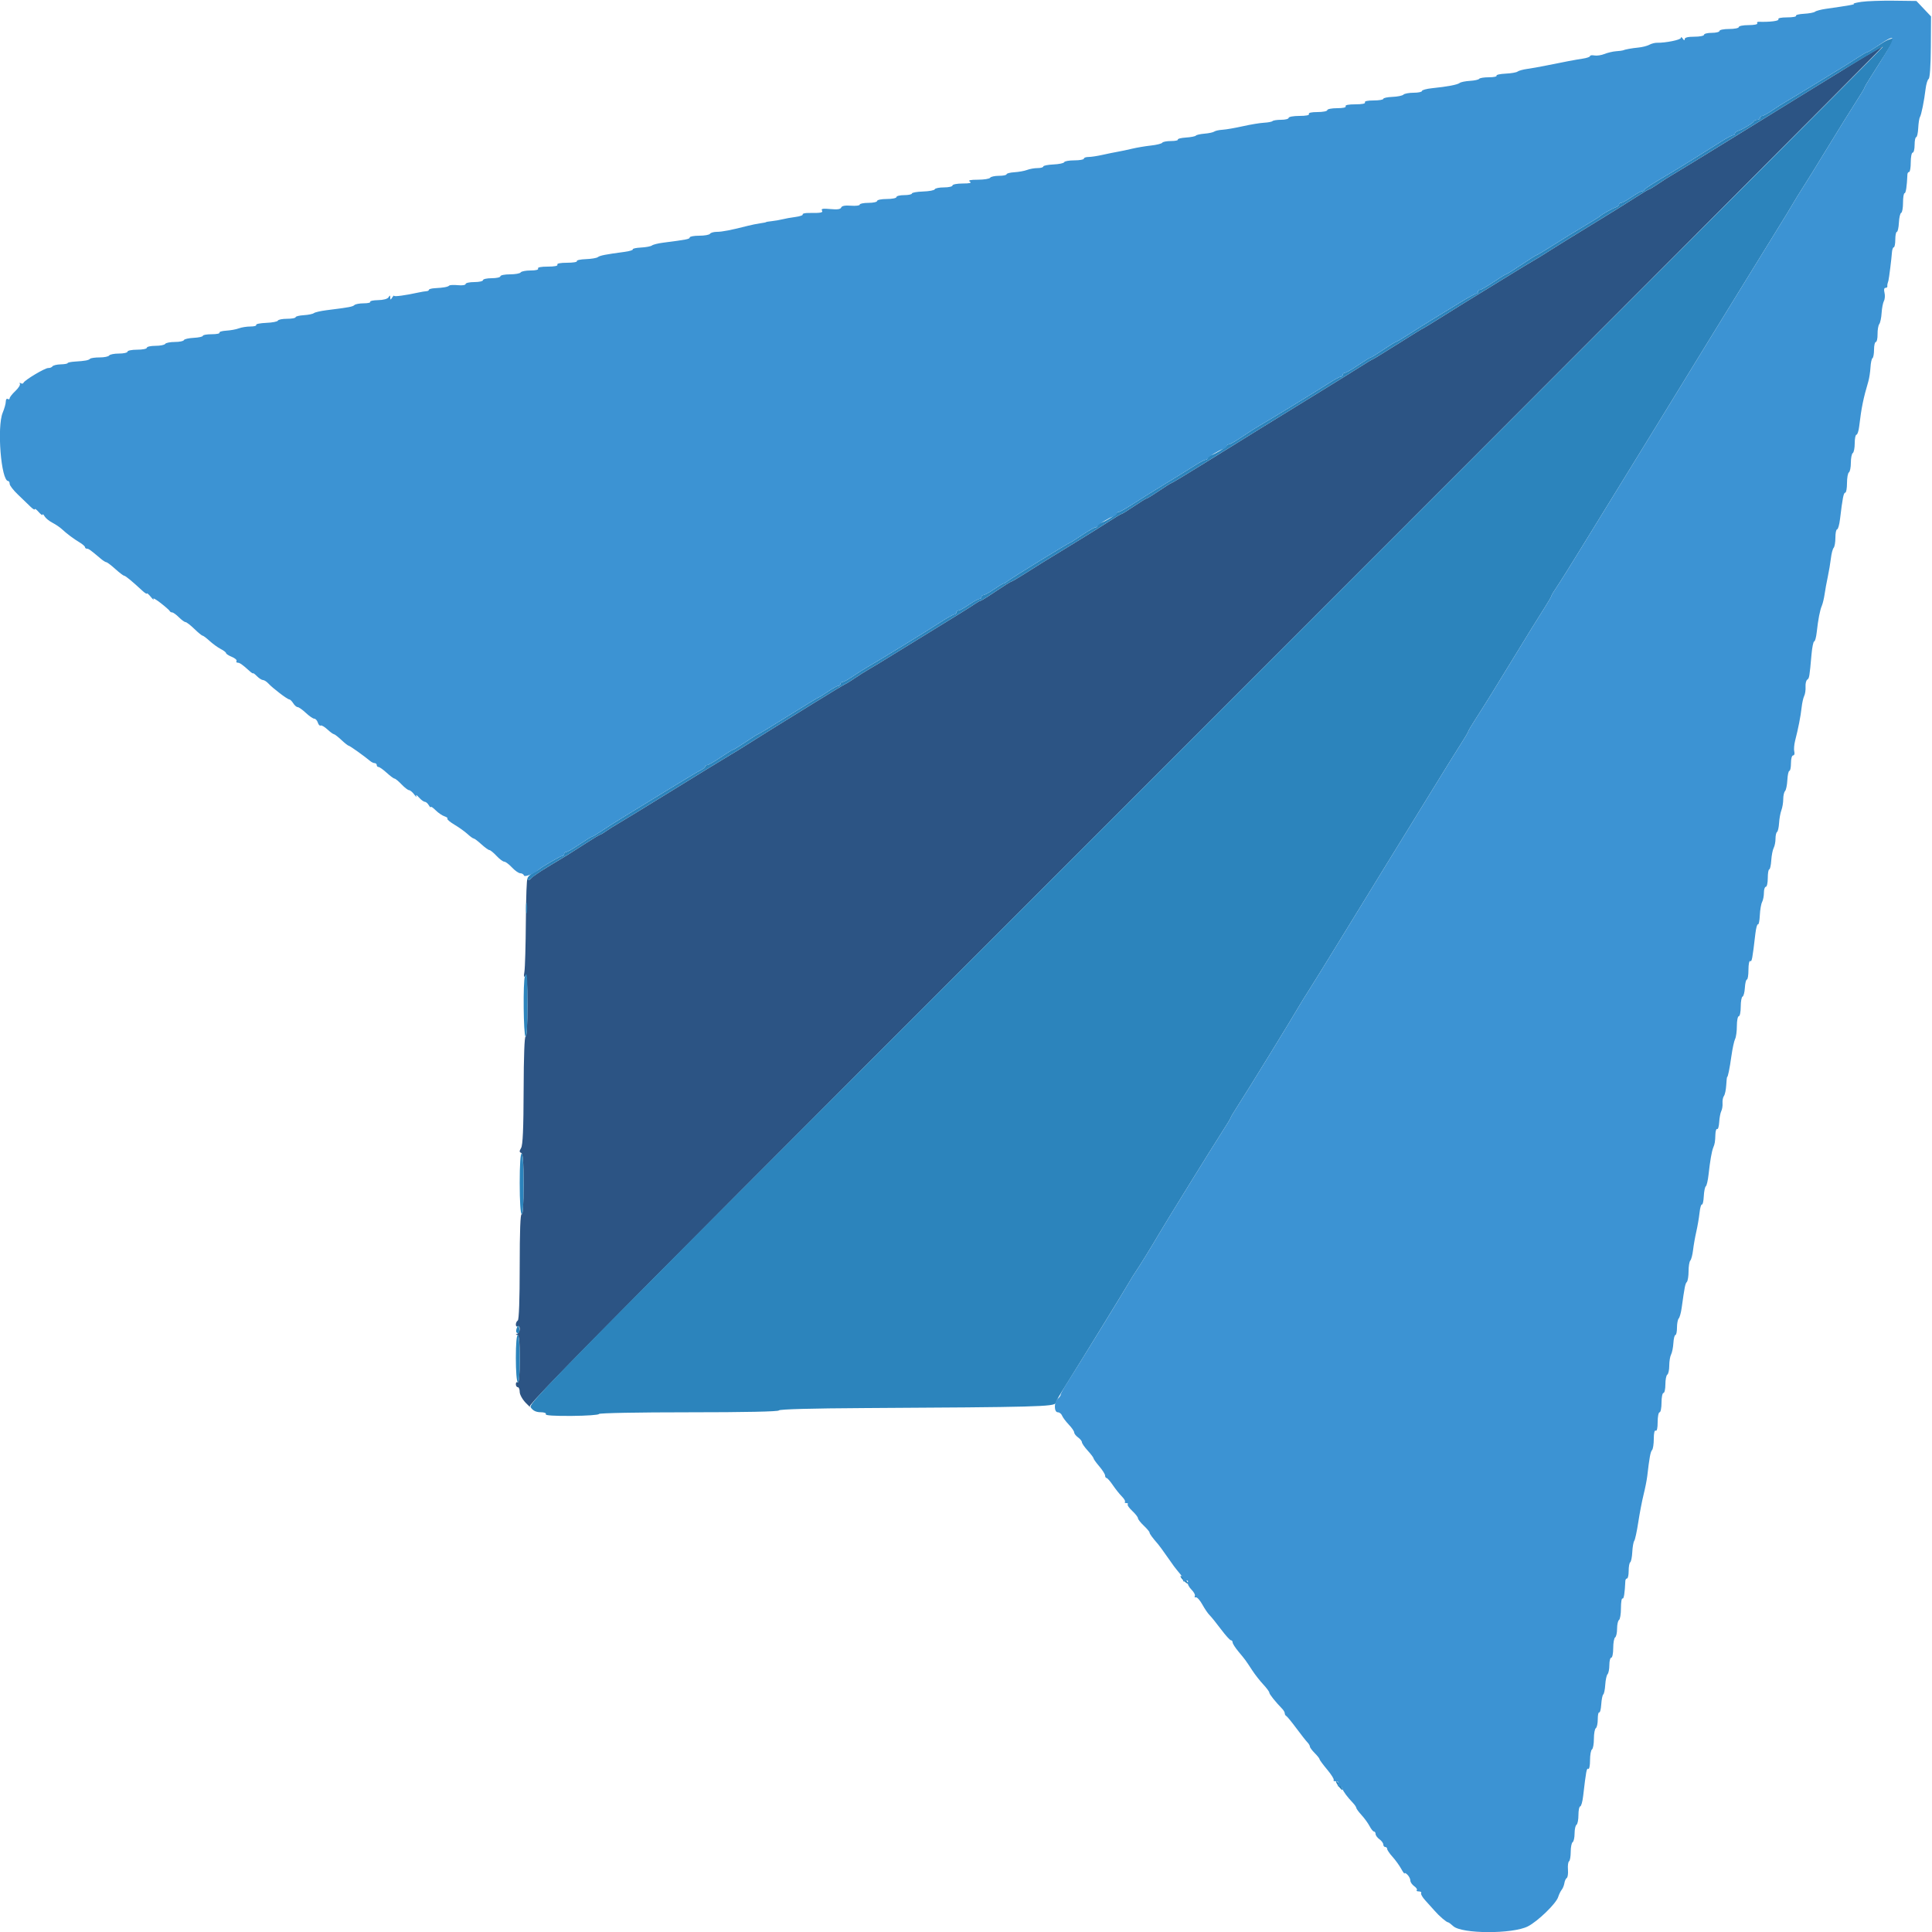 <svg id="svg" version="1.1" xmlns="http://www.w3.org/2000/svg" xmlns:xlink="http://www.w3.org/1999/xlink" width="400" height="400" viewBox="0, 0, 400,400"><g id="svgg"><path id="path0" d="M383.200 13.475 C 379.790 15.574,376.190 17.788,375.200 18.393 C 374.210 18.999,372.230 20.217,370.800 21.100 C 369.370 21.983,363.610 25.539,358.000 29.004 C 352.390 32.468,347.171 35.661,346.402 36.099 C 345.633 36.538,344.251 37.415,343.330 38.048 C 342.409 38.682,341.551 39.200,341.423 39.200 C 341.295 39.200,339.978 39.989,338.495 40.953 C 337.013 41.916,332.920 44.460,329.400 46.604 C 325.880 48.749,322.043 51.120,320.873 51.874 C 319.703 52.627,318.173 53.570,317.473 53.969 C 316.773 54.367,314.670 55.640,312.800 56.797 C 310.930 57.953,308.050 59.721,306.400 60.724 C 304.750 61.727,301.447 63.775,299.060 65.274 C 296.673 66.773,294.663 68.000,294.592 68.000 C 294.521 68.000,292.185 69.440,289.400 71.200 C 286.615 72.960,284.266 74.400,284.181 74.400 C 284.095 74.400,282.804 75.177,281.312 76.126 C 279.821 77.076,275.720 79.621,272.200 81.783 C 262.863 87.518,261.160 88.571,249.274 95.949 C 245.685 98.177,242.660 100.000,242.552 100.000 C 242.444 100.000,241.296 100.720,240.000 101.600 C 238.704 102.480,237.534 103.200,237.400 103.200 C 237.266 103.200,236.096 103.920,234.800 104.800 C 233.504 105.680,232.342 106.400,232.217 106.400 C 232.092 106.400,230.778 107.186,229.295 108.146 C 227.813 109.106,224.890 110.933,222.800 112.205 C 217.348 115.523,214.100 117.531,211.706 119.061 C 210.555 119.798,209.511 120.400,209.388 120.400 C 209.265 120.400,207.830 121.300,206.200 122.400 C 204.570 123.500,203.121 124.400,202.980 124.400 C 202.839 124.400,202.246 124.738,201.662 125.151 C 201.078 125.563,197.810 127.604,194.400 129.686 C 190.990 131.767,186.670 134.424,184.800 135.589 C 182.930 136.754,180.771 138.064,180.002 138.502 C 179.233 138.939,177.883 139.788,177.002 140.389 C 176.121 140.990,175.212 141.553,174.983 141.641 C 174.754 141.728,171.694 143.579,168.183 145.752 C 164.672 147.926,160.630 150.429,159.200 151.314 C 157.770 152.198,155.643 153.535,154.473 154.283 C 153.303 155.032,151.773 155.972,151.073 156.374 C 150.373 156.775,145.210 159.937,139.600 163.400 C 133.990 166.863,128.770 170.056,128.000 170.495 C 127.230 170.934,126.122 171.633,125.538 172.047 C 124.954 172.461,124.383 172.800,124.268 172.800 C 124.153 172.800,122.734 173.655,121.114 174.700 C 117.659 176.929,117.526 177.011,113.534 179.401 C 111.848 180.410,110.244 181.507,109.969 181.837 C 109.634 182.240,109.383 182.296,109.203 182.005 C 109.056 181.767,108.908 185.658,108.874 190.651 C 108.840 195.644,108.706 200.375,108.576 201.165 C 108.399 202.239,108.447 202.449,108.764 202.000 C 109.069 201.568,109.189 203.277,109.194 208.124 C 109.198 212.241,109.054 214.757,108.822 214.614 C 108.589 214.470,108.432 218.677,108.413 225.611 C 108.389 233.707,108.244 237.074,107.890 237.673 C 107.501 238.332,107.504 238.542,107.900 238.686 C 108.272 238.820,108.400 240.508,108.400 245.257 C 108.400 249.415,108.260 251.561,108.000 251.400 C 107.737 251.237,107.600 254.921,107.600 262.153 C 107.600 269.055,107.451 273.245,107.200 273.400 C 106.980 273.536,106.800 273.917,106.800 274.247 C 106.800 274.577,106.980 274.736,107.200 274.600 C 107.420 274.464,107.600 274.708,107.600 275.143 C 107.600 275.578,107.375 276.024,107.100 276.135 C 106.700 276.296,106.700 276.343,107.100 276.368 C 107.472 276.392,107.600 277.688,107.600 281.424 C 107.600 284.671,107.459 286.360,107.200 286.200 C 106.980 286.064,106.800 286.233,106.800 286.576 C 106.800 286.919,106.980 287.200,107.200 287.200 C 107.420 287.200,107.600 287.639,107.600 288.175 C 107.600 288.727,108.153 289.725,108.873 290.475 C 109.574 291.204,109.942 291.521,109.692 291.181 C 109.310 290.663,132.167 267.631,249.718 150.081 C 326.983 72.817,390.020 9.613,389.800 9.629 C 389.580 9.644,386.610 11.375,383.200 13.475 " stroke="none" fill="#2c5484" fill-rule="evenodd"></path><path id="path1" d="M390.800 8.291 C 390.470 8.416,389.448 9.032,388.528 9.659 C 387.608 10.287,386.741 10.800,386.600 10.800 C 386.459 10.800,385.589 11.295,384.665 11.900 C 383.742 12.505,382.630 13.214,382.193 13.476 C 381.757 13.738,379.150 15.337,376.400 17.029 C 373.650 18.722,370.771 20.464,370.002 20.902 C 369.233 21.339,367.851 22.215,366.930 22.848 C 366.009 23.482,365.063 24.000,364.828 24.000 C 364.593 24.000,364.400 24.180,364.400 24.400 C 364.400 24.620,364.145 24.800,363.833 24.800 C 363.522 24.800,363.207 24.935,363.133 25.100 C 362.966 25.476,360.836 26.775,359.900 27.071 C 359.515 27.193,359.200 27.452,359.200 27.647 C 359.200 27.841,359.017 28.000,358.794 28.000 C 358.570 28.000,357.445 28.605,356.294 29.345 C 353.733 30.990,346.985 35.179,345.573 36.000 C 342.305 37.900,340.584 39.007,340.467 39.285 C 340.393 39.458,340.156 39.600,339.939 39.600 C 339.722 39.600,338.759 40.140,337.800 40.800 C 336.841 41.460,335.863 42.000,335.628 42.000 C 335.393 42.000,335.200 42.159,335.200 42.353 C 335.200 42.548,334.885 42.807,334.500 42.929 C 333.790 43.154,331.567 44.423,331.200 44.812 C 331.090 44.929,329.650 45.822,328.000 46.797 C 326.350 47.772,323.509 49.521,321.686 50.685 C 319.863 51.848,318.280 52.800,318.168 52.800 C 318.056 52.800,316.630 53.700,315.000 54.800 C 313.370 55.900,311.928 56.800,311.796 56.800 C 311.664 56.800,310.496 57.520,309.200 58.400 C 307.904 59.280,306.654 60.000,306.422 60.000 C 306.190 60.000,306.000 60.180,306.000 60.400 C 306.000 60.620,305.833 60.800,305.629 60.800 C 305.426 60.800,303.851 61.669,302.129 62.731 C 300.408 63.794,298.010 65.262,296.800 65.995 C 295.590 66.727,293.391 68.108,291.913 69.063 C 290.435 70.019,289.120 70.800,288.991 70.800 C 288.862 70.800,287.696 71.520,286.400 72.400 C 285.104 73.280,283.934 74.000,283.800 74.000 C 283.666 74.000,282.496 74.720,281.200 75.600 C 279.904 76.480,278.654 77.200,278.422 77.200 C 278.190 77.200,278.000 77.380,278.000 77.600 C 278.000 77.820,277.817 78.000,277.594 78.000 C 277.370 78.000,276.245 78.609,275.094 79.353 C 272.661 80.925,262.837 86.938,260.831 88.082 C 260.078 88.512,258.423 89.569,257.153 90.432 C 255.883 91.294,254.669 92.000,254.455 92.000 C 254.242 92.000,254.007 92.135,253.933 92.300 C 253.766 92.676,251.636 93.975,250.700 94.271 C 250.315 94.393,250.000 94.652,250.000 94.847 C 250.000 95.041,249.817 95.200,249.594 95.200 C 249.370 95.200,248.245 95.805,247.094 96.545 C 245.942 97.285,243.290 98.929,241.200 100.199 C 239.110 101.469,236.187 103.294,234.705 104.254 C 233.222 105.214,231.842 106.000,231.638 106.000 C 231.434 106.000,231.207 106.135,231.133 106.300 C 230.966 106.676,228.836 107.975,227.900 108.271 C 227.515 108.393,227.200 108.652,227.200 108.847 C 227.200 109.041,227.010 109.200,226.778 109.200 C 226.546 109.200,225.296 109.920,224.000 110.800 C 222.704 111.680,221.564 112.400,221.466 112.400 C 221.224 112.400,209.123 119.860,208.517 120.383 C 208.251 120.612,207.924 120.800,207.789 120.800 C 207.654 120.800,206.759 121.340,205.800 122.000 C 204.841 122.660,203.863 123.200,203.628 123.200 C 203.393 123.200,203.200 123.380,203.200 123.600 C 203.200 123.820,203.007 124.000,202.772 124.000 C 202.537 124.000,201.559 124.540,200.600 125.200 C 199.641 125.860,198.663 126.400,198.428 126.400 C 198.193 126.400,198.000 126.580,198.000 126.800 C 198.000 127.020,197.818 127.200,197.595 127.200 C 197.373 127.200,195.978 127.989,194.495 128.954 C 191.663 130.797,181.990 136.736,179.602 138.099 C 178.833 138.538,177.451 139.415,176.530 140.048 C 175.609 140.682,174.663 141.200,174.428 141.200 C 174.193 141.200,174.000 141.380,174.000 141.600 C 174.000 141.820,173.807 142.000,173.572 142.000 C 173.337 142.000,172.359 142.540,171.400 143.200 C 170.441 143.860,169.574 144.400,169.474 144.400 C 169.374 144.400,166.560 146.110,163.221 148.200 C 159.881 150.290,157.061 152.000,156.953 152.000 C 156.845 152.000,155.696 152.720,154.400 153.600 C 153.104 154.480,151.934 155.200,151.800 155.200 C 151.666 155.200,150.496 155.920,149.200 156.800 C 147.904 157.680,146.654 158.400,146.422 158.400 C 146.190 158.400,145.999 158.535,145.997 158.700 C 145.995 158.865,145.590 159.197,145.097 159.439 C 144.604 159.680,141.320 161.646,137.800 163.808 C 134.280 165.971,130.230 168.454,128.800 169.328 C 127.370 170.201,125.448 171.429,124.528 172.058 C 123.608 172.686,122.743 173.200,122.606 173.200 C 122.469 173.200,121.296 173.920,120.000 174.800 C 118.704 175.680,117.454 176.400,117.222 176.400 C 116.990 176.400,116.800 176.580,116.800 176.800 C 116.800 177.020,116.632 177.200,116.427 177.200 C 116.084 177.200,112.063 179.532,111.600 179.999 C 111.490 180.110,110.905 180.456,110.300 180.768 C 109.695 181.080,109.200 181.606,109.200 181.937 C 109.200 182.411,109.393 182.365,110.100 181.725 C 110.595 181.277,112.260 180.156,113.800 179.234 C 117.683 176.910,117.806 176.834,121.114 174.700 C 122.734 173.655,124.153 172.800,124.268 172.800 C 124.383 172.800,124.954 172.461,125.538 172.047 C 126.122 171.633,127.230 170.934,128.000 170.495 C 128.770 170.056,133.990 166.863,139.600 163.400 C 145.210 159.937,150.373 156.775,151.073 156.374 C 151.773 155.972,153.303 155.032,154.473 154.283 C 155.643 153.535,157.770 152.198,159.200 151.314 C 160.630 150.429,164.672 147.926,168.183 145.752 C 171.694 143.579,174.754 141.728,174.983 141.641 C 175.212 141.553,176.121 140.990,177.002 140.389 C 177.883 139.788,179.233 138.939,180.002 138.502 C 180.771 138.064,182.930 136.754,184.800 135.589 C 186.670 134.424,190.990 131.767,194.400 129.686 C 197.810 127.604,201.078 125.563,201.662 125.151 C 202.246 124.738,202.839 124.400,202.980 124.400 C 203.121 124.400,204.570 123.500,206.200 122.400 C 207.830 121.300,209.265 120.400,209.388 120.400 C 209.511 120.400,210.555 119.798,211.706 119.061 C 214.100 117.531,217.348 115.523,222.800 112.205 C 224.890 110.933,227.813 109.106,229.295 108.146 C 230.778 107.186,232.092 106.400,232.217 106.400 C 232.342 106.400,233.504 105.680,234.800 104.800 C 236.096 103.920,237.266 103.200,237.400 103.200 C 237.534 103.200,238.704 102.480,240.000 101.600 C 241.296 100.720,242.444 100.000,242.552 100.000 C 242.660 100.000,245.685 98.177,249.274 95.949 C 252.863 93.721,256.880 91.230,258.200 90.414 C 259.520 89.598,261.770 88.207,263.200 87.322 C 264.630 86.438,268.680 83.946,272.200 81.783 C 275.720 79.621,279.821 77.076,281.312 76.126 C 282.804 75.177,284.095 74.400,284.181 74.400 C 284.266 74.400,286.615 72.960,289.400 71.200 C 292.185 69.440,294.521 68.000,294.592 68.000 C 294.663 68.000,296.673 66.773,299.060 65.274 C 301.447 63.775,304.750 61.727,306.400 60.724 C 308.050 59.721,310.930 57.953,312.800 56.797 C 314.670 55.640,316.773 54.367,317.473 53.969 C 318.173 53.570,319.703 52.627,320.873 51.874 C 322.043 51.120,325.880 48.749,329.400 46.604 C 332.920 44.460,337.013 41.916,338.495 40.953 C 339.978 39.989,341.295 39.200,341.423 39.200 C 341.551 39.200,342.409 38.682,343.330 38.048 C 344.251 37.415,345.633 36.538,346.402 36.099 C 347.171 35.661,352.390 32.465,358.000 28.997 C 363.610 25.529,369.010 22.202,370.000 21.602 C 370.990 21.003,373.330 19.561,375.200 18.398 C 382.590 13.802,389.706 9.572,389.833 9.700 C 389.907 9.774,326.809 72.992,249.615 150.184 C 109.636 290.161,109.265 290.536,109.932 291.454 C 110.392 292.088,111.012 292.379,111.924 292.387 C 112.696 292.395,113.145 292.566,113.001 292.798 C 112.843 293.055,114.743 293.179,118.378 293.150 C 121.470 293.124,124.000 292.945,124.000 292.752 C 124.000 292.554,132.148 292.400,142.567 292.400 C 154.257 292.400,161.183 292.256,161.267 292.010 C 161.350 291.767,168.026 291.585,179.000 291.525 C 214.574 291.330,218.290 291.232,218.566 290.476 C 218.832 289.748,219.127 289.238,221.048 286.184 C 223.752 281.888,232.951 266.921,233.700 265.600 C 234.136 264.830,234.808 263.750,235.192 263.200 C 235.880 262.214,238.639 257.736,239.997 255.400 C 241.305 253.151,251.292 237.009,253.049 234.305 C 254.012 232.822,254.800 231.515,254.800 231.400 C 254.800 231.285,255.589 229.978,256.554 228.495 C 258.318 225.784,267.466 210.899,268.826 208.527 C 269.228 207.827,270.174 206.297,270.929 205.127 C 271.683 203.957,274.782 198.950,277.815 194.000 C 280.848 189.050,284.716 182.750,286.411 180.000 C 288.105 177.250,291.432 171.850,293.802 168.000 C 300.451 157.201,301.225 155.952,302.661 153.706 C 303.398 152.555,304.000 151.517,304.000 151.401 C 304.000 151.285,304.783 149.978,305.740 148.495 C 307.552 145.687,309.102 143.191,313.000 136.800 C 316.474 131.105,318.375 128.030,319.861 125.706 C 320.598 124.555,321.200 123.507,321.200 123.378 C 321.200 123.249,321.715 122.392,322.345 121.472 C 322.975 120.552,325.200 117.010,327.289 113.600 C 329.378 110.190,332.039 105.870,333.200 104.000 C 334.362 102.130,335.802 99.790,336.400 98.800 C 336.998 97.810,338.438 95.470,339.601 93.600 C 340.764 91.730,342.921 88.220,344.396 85.800 C 345.871 83.380,348.300 79.420,349.794 77.000 C 351.289 74.580,353.001 71.790,353.599 70.800 C 354.198 69.810,355.637 67.470,356.799 65.600 C 357.960 63.730,360.567 59.500,362.591 56.200 C 364.614 52.900,367.224 48.670,368.389 46.800 C 369.554 44.930,370.833 42.827,371.231 42.127 C 371.630 41.427,372.574 39.897,373.330 38.727 C 374.085 37.557,376.458 33.720,378.602 30.200 C 380.747 26.680,383.289 22.587,384.251 21.105 C 385.213 19.622,386.000 18.315,386.000 18.199 C 386.000 18.083,386.602 17.045,387.339 15.894 C 392.725 7.469,392.675 7.579,390.800 8.291 M108.909 188.000 C 108.909 188.990,108.987 189.395,109.082 188.900 C 109.178 188.405,109.178 187.595,109.082 187.100 C 108.987 186.605,108.909 187.010,108.909 188.000 M108.673 202.153 C 108.269 203.208,108.376 214.338,108.794 214.596 C 109.063 214.762,109.200 212.606,109.200 208.224 C 109.200 201.821,109.126 200.972,108.673 202.153 M107.600 244.976 C 107.600 248.663,107.761 251.252,108.000 251.400 C 108.260 251.561,108.400 249.404,108.400 245.224 C 108.400 241.208,108.250 238.800,108.000 238.800 C 107.751 238.800,107.600 241.125,107.600 244.976 M107.012 274.917 C 106.841 275.312,106.813 275.747,106.951 275.884 C 107.357 276.290,107.684 275.720,107.497 274.931 C 107.332 274.233,107.310 274.232,107.012 274.917 M106.800 281.176 C 106.800 283.929,106.969 286.058,107.200 286.200 C 107.459 286.360,107.600 284.671,107.600 281.424 C 107.600 278.341,107.445 276.400,107.200 276.400 C 106.956 276.400,106.800 278.259,106.800 281.176 M244.400 326.338 C 244.400 326.524,244.760 327.002,245.200 327.400 C 245.640 327.798,246.000 328.006,246.000 327.862 C 246.000 327.718,245.640 327.240,245.200 326.800 C 244.760 326.360,244.400 326.152,244.400 326.338 M277.081 369.761 C 277.477 370.289,277.857 370.667,277.928 370.600 C 278.138 370.399,277.034 368.800,276.685 368.800 C 276.508 368.800,276.686 369.232,277.081 369.761 " stroke="none" fill="#2c84bc" fill-rule="evenodd"></path><path id="path2" d="M385.400 0.380 C 384.300 0.542,383.580 0.729,383.800 0.796 C 384.167 0.908,382.903 1.134,378.000 1.833 C 377.010 1.974,376.014 2.239,375.787 2.422 C 375.559 2.605,374.534 2.798,373.509 2.851 C 372.483 2.904,371.735 3.094,371.845 3.274 C 371.956 3.453,371.126 3.600,370.000 3.600 C 368.737 3.600,368.047 3.753,368.200 4.000 C 368.409 4.339,366.383 4.590,364.104 4.508 C 363.832 4.498,363.707 4.650,363.828 4.845 C 363.949 5.040,363.137 5.200,362.024 5.200 C 360.911 5.200,360.000 5.380,360.000 5.600 C 360.000 5.820,359.100 6.000,358.000 6.000 C 356.900 6.000,356.000 6.180,356.000 6.400 C 356.000 6.620,355.280 6.800,354.400 6.800 C 353.520 6.800,352.800 6.980,352.800 7.200 C 352.800 7.420,351.900 7.600,350.800 7.600 C 349.470 7.600,348.798 7.767,348.794 8.100 C 348.790 8.433,348.658 8.400,348.400 8.000 C 348.187 7.670,348.009 7.600,348.006 7.844 C 348.001 8.252,344.852 8.892,343.036 8.856 C 342.616 8.847,341.908 9.035,341.463 9.273 C 341.018 9.512,340.012 9.768,339.227 9.843 C 337.854 9.975,336.418 10.237,336.000 10.432 C 335.890 10.484,335.260 10.562,334.600 10.607 C 333.940 10.652,332.860 10.906,332.201 11.172 C 331.542 11.438,330.597 11.578,330.101 11.483 C 329.605 11.388,329.200 11.447,329.200 11.613 C 329.200 11.780,328.525 12.016,327.700 12.138 C 326.249 12.352,323.970 12.783,319.800 13.633 C 318.700 13.857,317.080 14.142,316.200 14.265 C 315.320 14.389,314.414 14.639,314.188 14.821 C 313.961 15.003,312.845 15.195,311.708 15.247 C 310.570 15.299,309.732 15.489,309.844 15.671 C 309.956 15.852,309.237 16.000,308.247 16.000 C 307.257 16.000,306.358 16.144,306.249 16.320 C 306.140 16.496,305.282 16.686,304.341 16.741 C 303.400 16.797,302.444 16.992,302.215 17.174 C 301.753 17.543,299.670 17.939,296.500 18.261 C 295.345 18.378,294.400 18.637,294.400 18.837 C 294.400 19.037,293.626 19.200,292.680 19.200 C 291.734 19.200,290.783 19.377,290.567 19.593 C 290.350 19.810,289.324 20.019,288.287 20.058 C 287.249 20.098,286.400 20.281,286.400 20.465 C 286.400 20.649,285.489 20.800,284.376 20.800 C 283.129 20.800,282.448 20.953,282.600 21.200 C 282.754 21.449,281.996 21.600,280.600 21.600 C 279.204 21.600,278.446 21.751,278.600 22.000 C 278.752 22.247,278.071 22.400,276.824 22.400 C 275.711 22.400,274.800 22.580,274.800 22.800 C 274.800 23.020,273.889 23.200,272.776 23.200 C 271.529 23.200,270.848 23.353,271.000 23.600 C 271.153 23.848,270.404 24.000,269.024 24.000 C 267.801 24.000,266.800 24.180,266.800 24.400 C 266.800 24.620,266.110 24.800,265.267 24.800 C 264.423 24.800,263.613 24.920,263.467 25.067 C 263.320 25.213,262.525 25.368,261.700 25.410 C 260.875 25.453,258.898 25.779,257.306 26.137 C 255.715 26.494,253.825 26.821,253.106 26.864 C 252.388 26.907,251.617 27.077,251.394 27.242 C 251.171 27.407,250.271 27.600,249.394 27.671 C 248.517 27.742,247.706 27.925,247.590 28.078 C 247.475 28.231,246.547 28.411,245.528 28.478 C 244.510 28.545,243.760 28.735,243.862 28.900 C 243.964 29.065,243.327 29.200,242.447 29.200 C 241.567 29.200,240.750 29.357,240.631 29.550 C 240.512 29.742,239.466 30.003,238.307 30.129 C 237.148 30.255,235.390 30.551,234.400 30.787 C 233.410 31.023,232.060 31.308,231.400 31.420 C 230.740 31.533,229.326 31.822,228.258 32.062 C 227.190 32.303,225.885 32.500,225.358 32.500 C 224.831 32.500,224.400 32.657,224.400 32.850 C 224.400 33.043,223.515 33.200,222.433 33.200 C 221.352 33.200,220.407 33.370,220.333 33.578 C 220.260 33.786,219.255 33.998,218.100 34.049 C 216.945 34.101,216.000 34.291,216.000 34.471 C 216.000 34.652,215.472 34.800,214.826 34.800 C 214.180 34.800,213.199 34.972,212.646 35.183 C 212.092 35.393,210.910 35.608,210.020 35.661 C 209.129 35.713,208.400 35.901,208.400 36.078 C 208.400 36.255,207.691 36.400,206.824 36.400 C 205.957 36.400,205.136 36.580,205.000 36.800 C 204.864 37.020,203.728 37.203,202.476 37.206 C 200.859 37.210,200.374 37.325,200.800 37.600 C 201.230 37.878,200.803 37.989,199.300 37.994 C 198.145 37.997,197.200 38.180,197.200 38.400 C 197.200 38.620,196.405 38.800,195.433 38.800 C 194.462 38.800,193.607 38.975,193.533 39.188 C 193.460 39.401,192.365 39.609,191.100 39.649 C 189.835 39.690,188.800 39.876,188.800 40.062 C 188.800 40.248,188.080 40.400,187.200 40.400 C 186.320 40.400,185.600 40.580,185.600 40.800 C 185.600 41.020,184.700 41.200,183.600 41.200 C 182.500 41.200,181.600 41.380,181.600 41.600 C 181.600 41.820,180.790 42.000,179.800 42.000 C 178.810 42.000,178.000 42.164,178.000 42.363 C 178.000 42.563,177.180 42.664,176.178 42.588 C 174.954 42.495,174.291 42.618,174.158 42.964 C 174.019 43.328,173.364 43.421,171.922 43.283 C 170.456 43.142,169.962 43.215,170.165 43.543 C 170.465 44.028,170.018 44.120,167.500 44.092 C 166.674 44.083,166.086 44.215,166.192 44.386 C 166.297 44.558,165.623 44.798,164.692 44.920 C 163.761 45.042,162.550 45.259,162.000 45.401 C 161.450 45.542,160.460 45.715,159.800 45.784 C 159.140 45.853,158.600 45.945,158.600 45.988 C 158.600 46.031,158.060 46.141,157.400 46.232 C 156.740 46.324,155.570 46.561,154.800 46.759 C 151.421 47.628,149.509 48.000,148.418 48.000 C 147.774 48.000,147.136 48.180,147.000 48.400 C 146.864 48.620,145.863 48.800,144.776 48.800 C 143.689 48.800,142.800 48.962,142.800 49.160 C 142.800 49.496,142.173 49.620,137.300 50.243 C 136.255 50.377,135.214 50.636,134.987 50.820 C 134.759 51.004,133.734 51.198,132.709 51.251 C 131.683 51.304,130.921 51.472,131.014 51.623 C 131.108 51.775,130.334 52.012,129.293 52.150 C 125.412 52.663,124.189 52.904,123.771 53.238 C 123.535 53.426,122.417 53.613,121.286 53.653 C 120.156 53.693,119.324 53.877,119.439 54.063 C 119.553 54.248,118.636 54.400,117.400 54.400 C 116.004 54.400,115.246 54.551,115.400 54.800 C 115.554 55.049,114.796 55.200,113.400 55.200 C 112.004 55.200,111.246 55.351,111.400 55.600 C 111.551 55.844,110.945 56.000,109.847 56.000 C 108.857 56.000,107.936 56.180,107.800 56.400 C 107.664 56.620,106.663 56.800,105.576 56.800 C 104.489 56.800,103.600 56.980,103.600 57.200 C 103.600 57.420,102.790 57.600,101.800 57.600 C 100.810 57.600,100.000 57.780,100.000 58.000 C 100.000 58.220,99.190 58.400,98.200 58.400 C 97.210 58.400,96.400 58.580,96.400 58.799 C 96.400 59.023,95.707 59.131,94.821 59.045 C 93.953 58.960,93.138 58.996,93.010 59.124 C 92.727 59.407,91.826 59.574,90.100 59.663 C 89.385 59.699,88.800 59.850,88.800 59.998 C 88.800 60.146,88.575 60.276,88.300 60.287 C 88.025 60.298,87.260 60.425,86.600 60.569 C 83.919 61.156,81.600 61.467,81.594 61.240 C 81.591 61.108,81.413 61.270,81.200 61.600 C 80.855 62.133,80.811 62.133,80.800 61.600 C 80.790 61.100,80.729 61.092,80.436 61.556 C 80.225 61.888,79.355 62.123,78.271 62.140 C 77.273 62.156,76.545 62.311,76.652 62.485 C 76.760 62.658,76.153 62.800,75.304 62.800 C 74.455 62.800,73.589 62.962,73.380 63.159 C 73.013 63.506,72.310 63.636,67.600 64.226 C 66.390 64.377,65.213 64.649,64.985 64.829 C 64.756 65.010,63.811 65.202,62.885 65.257 C 61.958 65.312,61.200 65.501,61.200 65.678 C 61.200 65.855,60.405 66.000,59.433 66.000 C 58.462 66.000,57.607 66.170,57.533 66.378 C 57.460 66.585,56.373 66.796,55.118 66.845 C 53.863 66.895,52.929 67.085,53.042 67.268 C 53.155 67.450,52.618 67.600,51.850 67.600 C 51.081 67.600,49.999 67.772,49.446 67.983 C 48.892 68.193,47.721 68.408,46.843 68.459 C 45.966 68.511,45.338 68.699,45.447 68.877 C 45.557 69.055,44.827 69.200,43.824 69.200 C 42.821 69.200,42.000 69.346,42.000 69.525 C 42.000 69.704,41.145 69.894,40.100 69.947 C 39.055 70.000,38.140 70.213,38.067 70.421 C 37.993 70.630,37.149 70.800,36.190 70.800 C 35.232 70.800,34.336 70.980,34.200 71.200 C 34.064 71.420,33.153 71.600,32.176 71.600 C 31.199 71.600,30.400 71.780,30.400 72.000 C 30.400 72.220,29.500 72.400,28.400 72.400 C 27.300 72.400,26.400 72.580,26.400 72.800 C 26.400 73.020,25.601 73.200,24.624 73.200 C 23.647 73.200,22.736 73.380,22.600 73.600 C 22.464 73.820,21.583 74.000,20.643 74.000 C 19.703 74.000,18.808 74.125,18.655 74.278 C 18.336 74.597,17.618 74.731,15.500 74.863 C 14.675 74.914,14.000 75.056,14.000 75.178 C 14.000 75.301,13.353 75.417,12.563 75.437 C 11.772 75.457,11.007 75.643,10.863 75.850 C 10.718 76.057,10.330 76.212,10.000 76.193 C 9.338 76.156,5.080 78.695,4.866 79.254 C 4.792 79.447,4.539 79.486,4.304 79.341 C 4.069 79.195,3.984 79.250,4.115 79.462 C 4.246 79.674,3.823 80.347,3.176 80.957 C 2.529 81.568,2.000 82.243,2.000 82.458 C 2.000 82.672,1.820 82.736,1.600 82.600 C 1.380 82.464,1.200 82.701,1.200 83.128 C 1.200 83.554,0.913 84.589,0.563 85.428 C -0.670 88.379,0.229 99.582,1.700 99.597 C 1.865 99.599,2.000 99.863,2.000 100.185 C 2.000 100.506,2.765 101.497,3.700 102.387 C 4.635 103.277,5.805 104.405,6.300 104.894 C 6.795 105.383,7.200 105.624,7.200 105.430 C 7.200 105.236,7.560 105.493,8.000 106.000 C 8.440 106.507,8.805 106.760,8.812 106.561 C 8.819 106.363,9.008 106.515,9.232 106.900 C 9.456 107.285,10.180 107.880,10.841 108.221 C 11.502 108.563,12.372 109.148,12.774 109.521 C 13.830 110.502,15.238 111.557,16.500 112.313 C 17.105 112.676,17.600 113.114,17.600 113.286 C 17.600 113.459,17.778 113.600,17.995 113.600 C 18.364 113.600,18.702 113.845,20.895 115.700 C 21.350 116.085,21.855 116.400,22.017 116.400 C 22.179 116.400,23.007 117.026,23.856 117.791 C 24.705 118.556,25.532 119.186,25.693 119.191 C 25.971 119.200,27.357 120.340,29.450 122.282 C 29.972 122.767,30.404 123.037,30.409 122.882 C 30.414 122.727,30.789 123.050,31.244 123.600 C 31.698 124.150,31.932 124.341,31.765 124.025 C 31.597 123.709,32.256 124.069,33.230 124.825 C 34.203 125.581,35.060 126.335,35.133 126.500 C 35.207 126.665,35.440 126.800,35.652 126.800 C 35.863 126.800,36.486 127.250,37.036 127.800 C 37.586 128.350,38.205 128.800,38.411 128.800 C 38.617 128.800,39.434 129.430,40.227 130.200 C 41.020 130.970,41.788 131.601,41.934 131.602 C 42.080 131.603,42.740 132.098,43.400 132.702 C 44.060 133.306,45.095 134.055,45.700 134.368 C 46.305 134.680,46.800 135.063,46.800 135.219 C 46.800 135.375,47.338 135.726,47.995 135.998 C 48.652 136.270,49.091 136.652,48.971 136.846 C 48.851 137.041,48.951 137.200,49.193 137.200 C 49.632 137.200,50.166 137.572,51.629 138.900 C 52.053 139.285,52.400 139.510,52.400 139.400 C 52.400 139.290,52.760 139.560,53.200 140.000 C 53.640 140.440,54.204 140.800,54.453 140.800 C 54.702 140.800,55.197 141.115,55.553 141.500 C 56.480 142.502,59.493 144.800,59.880 144.800 C 60.060 144.800,60.432 145.160,60.707 145.600 C 60.982 146.040,61.395 146.400,61.625 146.400 C 61.855 146.400,62.619 146.939,63.322 147.598 C 64.025 148.257,64.813 148.797,65.073 148.798 C 65.333 148.799,65.661 149.163,65.802 149.606 C 65.943 150.049,66.202 150.322,66.378 150.213 C 66.555 150.104,67.181 150.462,67.770 151.007 C 68.359 151.553,68.967 152.001,69.121 152.002 C 69.274 152.003,69.975 152.543,70.678 153.202 C 71.381 153.861,72.067 154.400,72.202 154.400 C 72.422 154.400,75.451 156.559,76.683 157.594 C 76.949 157.817,77.354 158.000,77.583 158.000 C 77.812 158.000,78.000 158.180,78.000 158.400 C 78.000 158.620,78.169 158.800,78.375 158.800 C 78.582 158.800,79.342 159.340,80.064 160.000 C 80.787 160.660,81.517 161.200,81.686 161.200 C 81.855 161.200,82.509 161.740,83.140 162.400 C 83.771 163.060,84.470 163.600,84.695 163.600 C 84.919 163.600,85.403 164.005,85.770 164.500 C 86.137 164.995,86.325 165.130,86.188 164.800 C 86.051 164.470,86.297 164.605,86.734 165.100 C 87.171 165.595,87.715 166.000,87.944 166.000 C 88.173 166.000,88.544 166.315,88.768 166.700 C 88.992 167.085,89.181 167.257,89.188 167.082 C 89.195 166.907,89.644 167.208,90.187 167.751 C 90.730 168.294,91.554 168.858,92.017 169.005 C 92.481 169.153,92.756 169.377,92.629 169.504 C 92.502 169.632,93.163 170.191,94.099 170.748 C 95.034 171.304,96.248 172.174,96.796 172.680 C 97.344 173.186,97.918 173.600,98.071 173.600 C 98.225 173.600,98.942 174.140,99.664 174.800 C 100.387 175.460,101.136 176.000,101.329 176.000 C 101.521 176.000,102.183 176.540,102.800 177.200 C 103.417 177.860,104.137 178.400,104.400 178.400 C 104.663 178.400,105.383 178.940,106.000 179.600 C 106.617 180.260,107.394 180.800,107.727 180.800 C 108.061 180.800,108.404 181.011,108.489 181.268 C 108.626 181.678,110.822 180.782,111.600 179.999 C 112.065 179.531,116.085 177.200,116.427 177.200 C 116.632 177.200,116.800 177.020,116.800 176.800 C 116.800 176.580,116.990 176.400,117.222 176.400 C 117.454 176.400,118.704 175.680,120.000 174.800 C 121.296 173.920,122.469 173.200,122.606 173.200 C 122.743 173.200,123.608 172.686,124.528 172.058 C 125.448 171.429,127.370 170.201,128.800 169.328 C 130.230 168.454,134.280 165.971,137.800 163.808 C 141.320 161.646,144.604 159.680,145.097 159.439 C 145.590 159.197,145.995 158.865,145.997 158.700 C 145.999 158.535,146.190 158.400,146.422 158.400 C 146.654 158.400,147.904 157.680,149.200 156.800 C 150.496 155.920,151.666 155.200,151.800 155.200 C 151.934 155.200,153.104 154.480,154.400 153.600 C 155.696 152.720,156.845 152.000,156.953 152.000 C 157.061 152.000,159.881 150.290,163.221 148.200 C 166.560 146.110,169.374 144.400,169.474 144.400 C 169.574 144.400,170.441 143.860,171.400 143.200 C 172.359 142.540,173.337 142.000,173.572 142.000 C 173.807 142.000,174.000 141.820,174.000 141.600 C 174.000 141.380,174.193 141.200,174.428 141.200 C 174.663 141.200,175.609 140.682,176.530 140.048 C 177.451 139.415,178.833 138.538,179.602 138.099 C 181.990 136.736,191.663 130.797,194.495 128.954 C 195.978 127.989,197.373 127.200,197.595 127.200 C 197.818 127.200,198.000 127.020,198.000 126.800 C 198.000 126.580,198.193 126.400,198.428 126.400 C 198.663 126.400,199.641 125.860,200.600 125.200 C 201.559 124.540,202.537 124.000,202.772 124.000 C 203.007 124.000,203.200 123.820,203.200 123.600 C 203.200 123.380,203.393 123.200,203.628 123.200 C 203.863 123.200,204.841 122.660,205.800 122.000 C 206.759 121.340,207.654 120.800,207.789 120.800 C 207.924 120.800,208.251 120.612,208.517 120.383 C 209.123 119.860,221.224 112.400,221.466 112.400 C 221.564 112.400,222.704 111.680,224.000 110.800 C 225.296 109.920,226.531 109.200,226.745 109.200 C 226.958 109.200,227.193 109.065,227.267 108.900 C 227.434 108.524,229.564 107.225,230.500 106.929 C 230.885 106.807,231.200 106.548,231.200 106.353 C 231.200 106.159,231.382 106.000,231.605 106.000 C 231.827 106.000,233.222 105.214,234.705 104.254 C 236.187 103.294,239.110 101.469,241.200 100.199 C 243.290 98.929,245.942 97.285,247.094 96.545 C 248.245 95.805,249.355 95.200,249.561 95.200 C 249.766 95.200,249.993 95.065,250.067 94.900 C 250.234 94.524,252.364 93.225,253.300 92.929 C 253.685 92.807,254.000 92.548,254.000 92.353 C 254.000 92.159,254.190 92.000,254.422 92.000 C 254.654 92.000,255.883 91.294,257.153 90.432 C 258.423 89.569,260.078 88.512,260.831 88.082 C 262.837 86.938,272.661 80.925,275.094 79.353 C 276.245 78.609,277.370 78.000,277.594 78.000 C 277.817 78.000,278.000 77.820,278.000 77.600 C 278.000 77.380,278.190 77.200,278.422 77.200 C 278.654 77.200,279.904 76.480,281.200 75.600 C 282.496 74.720,283.666 74.000,283.800 74.000 C 283.934 74.000,285.104 73.280,286.400 72.400 C 287.696 71.520,288.862 70.800,288.991 70.800 C 289.120 70.800,290.435 70.019,291.913 69.063 C 293.391 68.108,295.590 66.727,296.800 65.995 C 298.010 65.262,300.408 63.794,302.129 62.731 C 303.851 61.669,305.426 60.800,305.629 60.800 C 305.833 60.800,306.000 60.620,306.000 60.400 C 306.000 60.180,306.190 60.000,306.422 60.000 C 306.654 60.000,307.904 59.280,309.200 58.400 C 310.496 57.520,311.664 56.800,311.796 56.800 C 311.928 56.800,313.370 55.900,315.000 54.800 C 316.630 53.700,318.056 52.800,318.168 52.800 C 318.280 52.800,319.863 51.848,321.686 50.685 C 323.509 49.521,326.350 47.772,328.000 46.797 C 329.650 45.822,331.090 44.929,331.200 44.812 C 331.567 44.423,333.790 43.154,334.500 42.929 C 334.885 42.807,335.200 42.548,335.200 42.353 C 335.200 42.159,335.393 42.000,335.628 42.000 C 335.863 42.000,336.841 41.460,337.800 40.800 C 338.759 40.140,339.722 39.600,339.939 39.600 C 340.156 39.600,340.393 39.458,340.467 39.285 C 340.584 39.007,342.305 37.900,345.573 36.000 C 346.985 35.179,353.733 30.990,356.294 29.345 C 357.445 28.605,358.570 28.000,358.794 28.000 C 359.017 28.000,359.200 27.841,359.200 27.647 C 359.200 27.452,359.515 27.193,359.900 27.071 C 360.836 26.775,362.966 25.476,363.133 25.100 C 363.207 24.935,363.522 24.800,363.833 24.800 C 364.145 24.800,364.400 24.620,364.400 24.400 C 364.400 24.180,364.593 24.000,364.828 24.000 C 365.063 24.000,366.009 23.482,366.930 22.848 C 367.851 22.215,369.233 21.339,370.002 20.902 C 370.771 20.464,373.650 18.722,376.400 17.029 C 379.150 15.337,381.757 13.738,382.193 13.476 C 382.630 13.214,383.742 12.505,384.665 11.900 C 385.589 11.295,386.459 10.800,386.600 10.800 C 386.741 10.800,387.608 10.285,388.528 9.655 C 393.127 6.505,393.036 6.983,387.339 15.894 C 386.602 17.045,386.000 18.083,386.000 18.199 C 386.000 18.315,385.213 19.622,384.251 21.105 C 383.289 22.587,380.747 26.680,378.602 30.200 C 376.458 33.720,374.085 37.557,373.330 38.727 C 372.574 39.897,371.630 41.427,371.231 42.127 C 370.833 42.827,369.554 44.930,368.389 46.800 C 367.224 48.670,364.614 52.900,362.591 56.200 C 360.567 59.500,357.960 63.730,356.799 65.600 C 355.637 67.470,354.198 69.810,353.599 70.800 C 353.001 71.790,351.289 74.580,349.794 77.000 C 348.300 79.420,345.871 83.380,344.396 85.800 C 342.921 88.220,340.764 91.730,339.601 93.600 C 338.438 95.470,336.998 97.810,336.400 98.800 C 335.802 99.790,334.362 102.130,333.200 104.000 C 332.039 105.870,329.378 110.190,327.289 113.600 C 325.200 117.010,322.975 120.552,322.345 121.472 C 321.715 122.392,321.200 123.249,321.200 123.378 C 321.200 123.507,320.598 124.555,319.861 125.706 C 318.375 128.030,316.474 131.105,313.000 136.800 C 309.102 143.191,307.552 145.687,305.740 148.495 C 304.783 149.978,304.000 151.285,304.000 151.401 C 304.000 151.517,303.398 152.555,302.661 153.706 C 301.225 155.952,300.451 157.201,293.802 168.000 C 291.432 171.850,288.105 177.250,286.411 180.000 C 284.716 182.750,280.848 189.050,277.815 194.000 C 274.782 198.950,271.683 203.957,270.929 205.127 C 270.174 206.297,269.228 207.827,268.826 208.527 C 267.466 210.899,258.318 225.784,256.554 228.495 C 255.589 229.978,254.800 231.285,254.800 231.400 C 254.800 231.515,254.012 232.822,253.049 234.305 C 251.292 237.009,241.305 253.151,239.997 255.400 C 238.639 257.736,235.880 262.214,235.192 263.200 C 234.808 263.750,234.136 264.830,233.700 265.600 C 232.697 267.369,222.763 283.497,220.954 286.294 C 220.209 287.445,219.600 288.548,219.600 288.745 C 219.600 288.941,219.330 289.326,219.000 289.600 C 218.191 290.271,218.201 292.400,219.013 292.400 C 219.349 292.400,219.743 292.706,219.886 293.081 C 220.030 293.455,220.654 294.292,221.274 294.940 C 221.893 295.588,222.400 296.322,222.400 296.571 C 222.400 296.820,222.760 297.283,223.200 297.600 C 223.640 297.917,224.000 298.367,224.000 298.599 C 224.000 298.832,224.540 299.613,225.200 300.336 C 225.860 301.058,226.400 301.773,226.401 301.925 C 226.401 302.076,226.941 302.830,227.600 303.600 C 228.259 304.370,228.799 305.225,228.799 305.500 C 228.800 305.775,228.935 306.001,229.100 306.003 C 229.265 306.004,229.850 306.669,230.400 307.480 C 230.950 308.291,231.794 309.351,232.276 309.835 C 232.757 310.319,233.042 310.824,232.909 310.958 C 232.776 311.091,232.907 311.200,233.200 311.200 C 233.493 311.200,233.620 311.314,233.481 311.453 C 233.342 311.592,233.762 312.204,234.414 312.813 C 235.066 313.422,235.600 314.103,235.600 314.327 C 235.600 314.550,236.140 315.242,236.800 315.865 C 237.460 316.488,238.000 317.131,238.000 317.294 C 238.000 317.558,238.559 318.321,239.800 319.750 C 240.020 320.003,240.825 321.108,241.588 322.205 C 243.040 324.292,243.132 324.414,244.399 325.952 C 244.830 326.475,245.088 327.058,244.971 327.247 C 244.854 327.436,245.062 327.474,245.434 327.332 C 245.900 327.153,246.052 327.244,245.925 327.625 C 245.824 327.929,246.163 328.599,246.678 329.114 C 247.194 329.630,247.508 330.224,247.378 330.436 C 247.247 330.647,247.345 330.770,247.595 330.710 C 247.845 330.649,248.443 331.316,248.925 332.191 C 249.406 333.066,250.081 334.056,250.425 334.391 C 250.769 334.726,251.826 336.035,252.773 337.300 C 253.721 338.565,254.654 339.600,254.848 339.600 C 255.042 339.600,255.200 339.801,255.200 340.047 C 255.200 340.293,255.746 341.148,256.414 341.947 C 257.835 343.648,257.882 343.712,259.242 345.800 C 259.816 346.680,260.851 348.004,261.542 348.742 C 262.234 349.481,262.800 350.247,262.800 350.446 C 262.800 350.765,264.055 352.337,265.500 353.827 C 265.775 354.111,266.000 354.521,266.000 354.738 C 266.000 354.955,266.135 355.193,266.300 355.267 C 266.465 355.340,267.401 356.480,268.381 357.800 C 269.361 359.120,270.396 360.438,270.681 360.729 C 270.966 361.019,271.200 361.416,271.200 361.610 C 271.200 361.805,271.650 362.414,272.200 362.964 C 272.750 363.514,273.200 364.082,273.200 364.226 C 273.200 364.371,273.915 365.344,274.790 366.388 C 275.664 367.432,276.264 368.402,276.123 368.543 C 275.982 368.685,276.186 368.800,276.576 368.800 C 277.053 368.800,277.207 369.004,277.047 369.421 C 276.910 369.779,276.978 369.938,277.207 369.795 C 277.426 369.660,277.728 369.868,277.877 370.257 C 278.159 370.991,278.898 371.989,280.100 373.260 C 280.485 373.667,280.801 374.135,280.802 374.300 C 280.803 374.465,281.298 375.140,281.902 375.800 C 282.506 376.460,283.255 377.495,283.568 378.100 C 283.880 378.705,284.285 379.200,284.468 379.200 C 284.650 379.200,284.800 379.430,284.800 379.712 C 284.800 379.993,285.160 380.483,285.600 380.800 C 286.040 381.117,286.400 381.607,286.400 381.888 C 286.400 382.170,286.580 382.400,286.800 382.400 C 287.020 382.400,287.200 382.582,287.200 382.803 C 287.200 383.025,287.695 383.755,288.300 384.425 C 288.905 385.095,289.715 386.215,290.100 386.915 C 290.485 387.615,290.800 388.042,290.800 387.865 C 290.800 387.688,291.070 387.813,291.400 388.143 C 291.730 388.473,292.000 389.016,292.000 389.349 C 292.000 389.682,292.359 390.206,292.797 390.513 C 293.236 390.820,293.476 391.191,293.331 391.336 C 293.186 391.481,293.377 391.600,293.757 391.600 C 294.137 391.600,294.350 391.757,294.232 391.949 C 294.113 392.141,294.507 392.828,295.108 393.477 C 295.709 394.125,296.579 395.093,297.043 395.628 C 297.979 396.707,299.493 398.000,299.821 398.000 C 299.938 398.000,300.409 398.350,300.868 398.778 C 302.621 400.411,313.168 400.449,316.335 398.833 C 318.394 397.782,322.191 394.100,322.605 392.752 C 322.766 392.229,323.092 391.557,323.330 391.261 C 323.568 390.965,323.821 390.342,323.891 389.878 C 323.962 389.414,324.184 388.933,324.384 388.810 C 324.584 388.686,324.695 387.909,324.629 387.082 C 324.563 386.256,324.665 385.483,324.855 385.366 C 325.045 385.249,325.200 384.364,325.200 383.400 C 325.200 382.436,325.380 381.536,325.600 381.400 C 325.820 381.264,326.000 380.454,326.000 379.600 C 326.000 378.746,326.180 377.936,326.400 377.800 C 326.620 377.664,326.800 376.753,326.800 375.776 C 326.800 374.799,326.963 374.000,327.161 374.000 C 327.360 374.000,327.633 373.055,327.768 371.900 C 328.385 366.617,328.499 366.014,328.839 366.224 C 329.037 366.347,329.200 365.547,329.200 364.447 C 329.200 363.347,329.380 362.336,329.600 362.200 C 329.820 362.064,330.000 361.074,330.000 360.000 C 330.000 358.926,330.180 357.936,330.400 357.800 C 330.620 357.664,330.800 356.833,330.800 355.953 C 330.800 355.073,330.935 354.436,331.100 354.538 C 331.265 354.640,331.455 353.890,331.522 352.872 C 331.589 351.853,331.778 350.925,331.942 350.810 C 332.105 350.694,332.290 349.790,332.351 348.800 C 332.413 347.810,332.629 346.829,332.832 346.620 C 333.034 346.411,333.200 345.556,333.200 344.720 C 333.200 343.884,333.380 343.200,333.600 343.200 C 333.820 343.200,334.000 342.311,334.000 341.224 C 334.000 340.137,334.180 339.136,334.400 339.000 C 334.620 338.864,334.800 338.054,334.800 337.200 C 334.800 336.346,334.980 335.536,335.200 335.400 C 335.420 335.264,335.600 334.163,335.600 332.953 C 335.600 331.743,335.745 330.843,335.923 330.953 C 336.194 331.120,336.397 329.854,336.511 327.300 C 336.523 327.025,336.683 326.800,336.867 326.800 C 337.050 326.800,337.200 326.091,337.200 325.224 C 337.200 324.357,337.346 323.557,337.524 323.447 C 337.702 323.337,337.893 322.387,337.947 321.337 C 338.001 320.286,338.185 319.241,338.355 319.013 C 338.525 318.786,338.897 317.070,339.181 315.200 C 339.466 313.330,339.963 310.740,340.287 309.444 C 340.610 308.149,340.950 306.439,341.042 305.644 C 341.490 301.768,341.711 300.569,342.041 300.220 C 342.238 300.011,342.400 298.965,342.400 297.896 C 342.400 296.703,342.554 296.048,342.800 296.200 C 343.047 296.352,343.200 295.671,343.200 294.424 C 343.200 293.311,343.380 292.400,343.600 292.400 C 343.820 292.400,344.000 291.500,344.000 290.400 C 344.000 289.300,344.180 288.400,344.400 288.400 C 344.620 288.400,344.800 287.601,344.800 286.624 C 344.800 285.647,344.980 284.736,345.200 284.600 C 345.420 284.464,345.600 283.632,345.600 282.750 C 345.600 281.869,345.771 280.828,345.980 280.437 C 346.189 280.047,346.404 278.979,346.458 278.064 C 346.512 277.149,346.701 276.400,346.878 276.400 C 347.055 276.400,347.200 275.716,347.200 274.880 C 347.200 274.044,347.362 273.189,347.559 272.980 C 347.756 272.771,348.031 271.790,348.169 270.800 C 348.786 266.363,348.903 265.778,349.241 265.420 C 349.438 265.211,349.600 264.212,349.600 263.200 C 349.600 262.188,349.763 261.189,349.961 260.980 C 350.160 260.771,350.417 259.790,350.532 258.800 C 350.648 257.810,350.949 256.100,351.203 255.000 C 351.456 253.900,351.757 252.145,351.870 251.100 C 351.984 250.055,352.207 249.281,352.365 249.378 C 352.523 249.476,352.696 248.715,352.750 247.687 C 352.803 246.660,352.992 245.724,353.170 245.609 C 353.347 245.494,353.602 244.410,353.736 243.200 C 354.049 240.355,354.397 238.352,354.707 237.600 C 355.040 236.793,355.100 236.427,355.154 234.876 C 355.179 234.148,355.345 233.643,355.523 233.753 C 355.701 233.862,355.890 233.214,355.943 232.313 C 355.996 231.411,356.191 230.386,356.375 230.036 C 356.559 229.686,356.674 228.950,356.632 228.400 C 356.589 227.850,356.721 227.175,356.926 226.900 C 357.130 226.625,357.342 225.635,357.396 224.700 C 357.450 223.765,357.531 223.000,357.577 223.000 C 357.748 223.000,358.091 221.321,358.476 218.600 C 358.694 217.060,359.036 215.487,359.236 215.105 C 359.436 214.723,359.600 213.508,359.600 212.405 C 359.600 211.302,359.780 210.400,360.000 210.400 C 360.220 210.400,360.400 209.515,360.400 208.433 C 360.400 207.352,360.571 206.407,360.780 206.333 C 360.989 206.260,361.204 205.435,361.258 204.500 C 361.312 203.565,361.501 202.800,361.678 202.800 C 361.855 202.800,362.000 201.889,362.000 200.776 C 362.000 199.663,362.163 198.853,362.361 198.976 C 362.701 199.186,362.815 198.583,363.432 193.300 C 363.567 192.145,363.808 191.281,363.968 191.380 C 364.128 191.479,364.301 190.638,364.352 189.511 C 364.404 188.384,364.616 187.145,364.823 186.757 C 365.030 186.370,365.200 185.501,365.200 184.826 C 365.200 184.152,365.380 183.600,365.600 183.600 C 365.820 183.600,366.000 182.790,366.000 181.800 C 366.000 180.810,366.135 180.000,366.300 180.000 C 366.465 180.000,366.654 179.161,366.720 178.135 C 366.787 177.110,367.012 175.952,367.220 175.562 C 367.429 175.172,367.600 174.311,367.600 173.650 C 367.600 172.988,367.744 172.358,367.920 172.249 C 368.096 172.140,368.284 171.311,368.338 170.406 C 368.391 169.501,368.607 168.308,368.817 167.754 C 369.028 167.201,369.200 166.166,369.200 165.454 C 369.200 164.742,369.370 163.989,369.578 163.780 C 369.785 163.571,369.999 162.545,370.052 161.500 C 370.106 160.455,370.296 159.600,370.475 159.600 C 370.654 159.600,370.800 158.880,370.800 158.000 C 370.800 157.089,370.992 156.400,371.247 156.400 C 371.495 156.400,371.601 156.048,371.487 155.610 C 371.373 155.175,371.456 154.140,371.670 153.310 C 372.312 150.826,372.805 148.305,373.005 146.479 C 373.109 145.533,373.351 144.453,373.543 144.079 C 373.735 143.706,373.859 142.860,373.819 142.200 C 373.779 141.540,373.935 140.873,374.167 140.718 C 374.596 140.431,374.636 140.198,375.053 135.500 C 375.185 134.015,375.435 132.800,375.608 132.800 C 375.781 132.800,376.017 131.945,376.133 130.900 C 376.426 128.249,376.795 126.339,377.197 125.400 C 377.385 124.960,377.642 123.880,377.768 123.000 C 377.893 122.120,378.190 120.500,378.427 119.400 C 378.664 118.300,378.952 116.590,379.068 115.600 C 379.183 114.610,379.440 113.629,379.639 113.420 C 379.837 113.211,380.000 112.266,380.000 111.320 C 380.000 110.374,380.158 109.600,380.350 109.600 C 380.543 109.600,380.814 108.655,380.953 107.500 C 381.483 103.072,381.696 102.000,382.042 102.000 C 382.239 102.000,382.400 101.111,382.400 100.024 C 382.400 98.937,382.580 97.936,382.800 97.800 C 383.020 97.664,383.200 96.764,383.200 95.800 C 383.200 94.836,383.380 93.936,383.600 93.800 C 383.820 93.664,384.000 92.753,384.000 91.776 C 384.000 90.799,384.162 90.000,384.360 90.000 C 384.558 90.000,384.811 89.235,384.922 88.300 C 385.385 84.416,385.780 82.470,386.811 79.000 C 387.007 78.340,387.210 77.023,387.263 76.074 C 387.316 75.125,387.504 74.260,387.680 74.151 C 387.856 74.042,388.000 73.243,388.000 72.376 C 388.000 71.509,388.169 70.800,388.375 70.800 C 388.581 70.800,388.740 70.079,388.728 69.198 C 388.716 68.317,388.875 67.372,389.082 67.098 C 389.290 66.824,389.508 65.792,389.567 64.804 C 389.626 63.815,389.843 62.694,390.047 62.312 C 390.252 61.929,390.305 61.163,390.166 60.608 C 390.010 59.985,390.082 59.600,390.357 59.600 C 390.600 59.600,390.779 59.465,390.753 59.300 C 390.727 59.135,390.749 58.865,390.803 58.700 C 390.856 58.535,390.936 58.265,390.979 58.100 C 391.110 57.602,391.625 53.478,391.702 52.300 C 391.742 51.695,391.915 51.200,392.087 51.200 C 392.259 51.200,392.400 50.480,392.400 49.600 C 392.400 48.720,392.546 48.000,392.725 48.000 C 392.904 48.000,393.094 47.145,393.147 46.100 C 393.200 45.055,393.413 44.140,393.621 44.067 C 393.830 43.993,394.000 43.048,394.000 41.967 C 394.000 40.885,394.145 40.000,394.322 40.000 C 394.591 40.000,394.799 38.626,394.911 36.100 C 394.923 35.825,395.083 35.600,395.267 35.600 C 395.450 35.600,395.600 34.700,395.600 33.600 C 395.600 32.500,395.780 31.600,396.000 31.600 C 396.220 31.600,396.400 30.880,396.400 30.000 C 396.400 29.120,396.546 28.400,396.725 28.400 C 396.904 28.400,397.094 27.557,397.148 26.526 C 397.201 25.495,397.359 24.467,397.499 24.240 C 397.800 23.752,398.372 20.915,398.675 18.400 C 398.794 17.410,399.078 16.483,399.305 16.340 C 399.558 16.180,399.734 13.622,399.759 9.740 L 399.800 3.400 398.284 1.800 L 396.769 0.200 392.084 0.143 C 389.508 0.112,386.500 0.219,385.400 0.380 " stroke="none" fill="#3c93d3" fill-rule="evenodd"></path></g></svg>